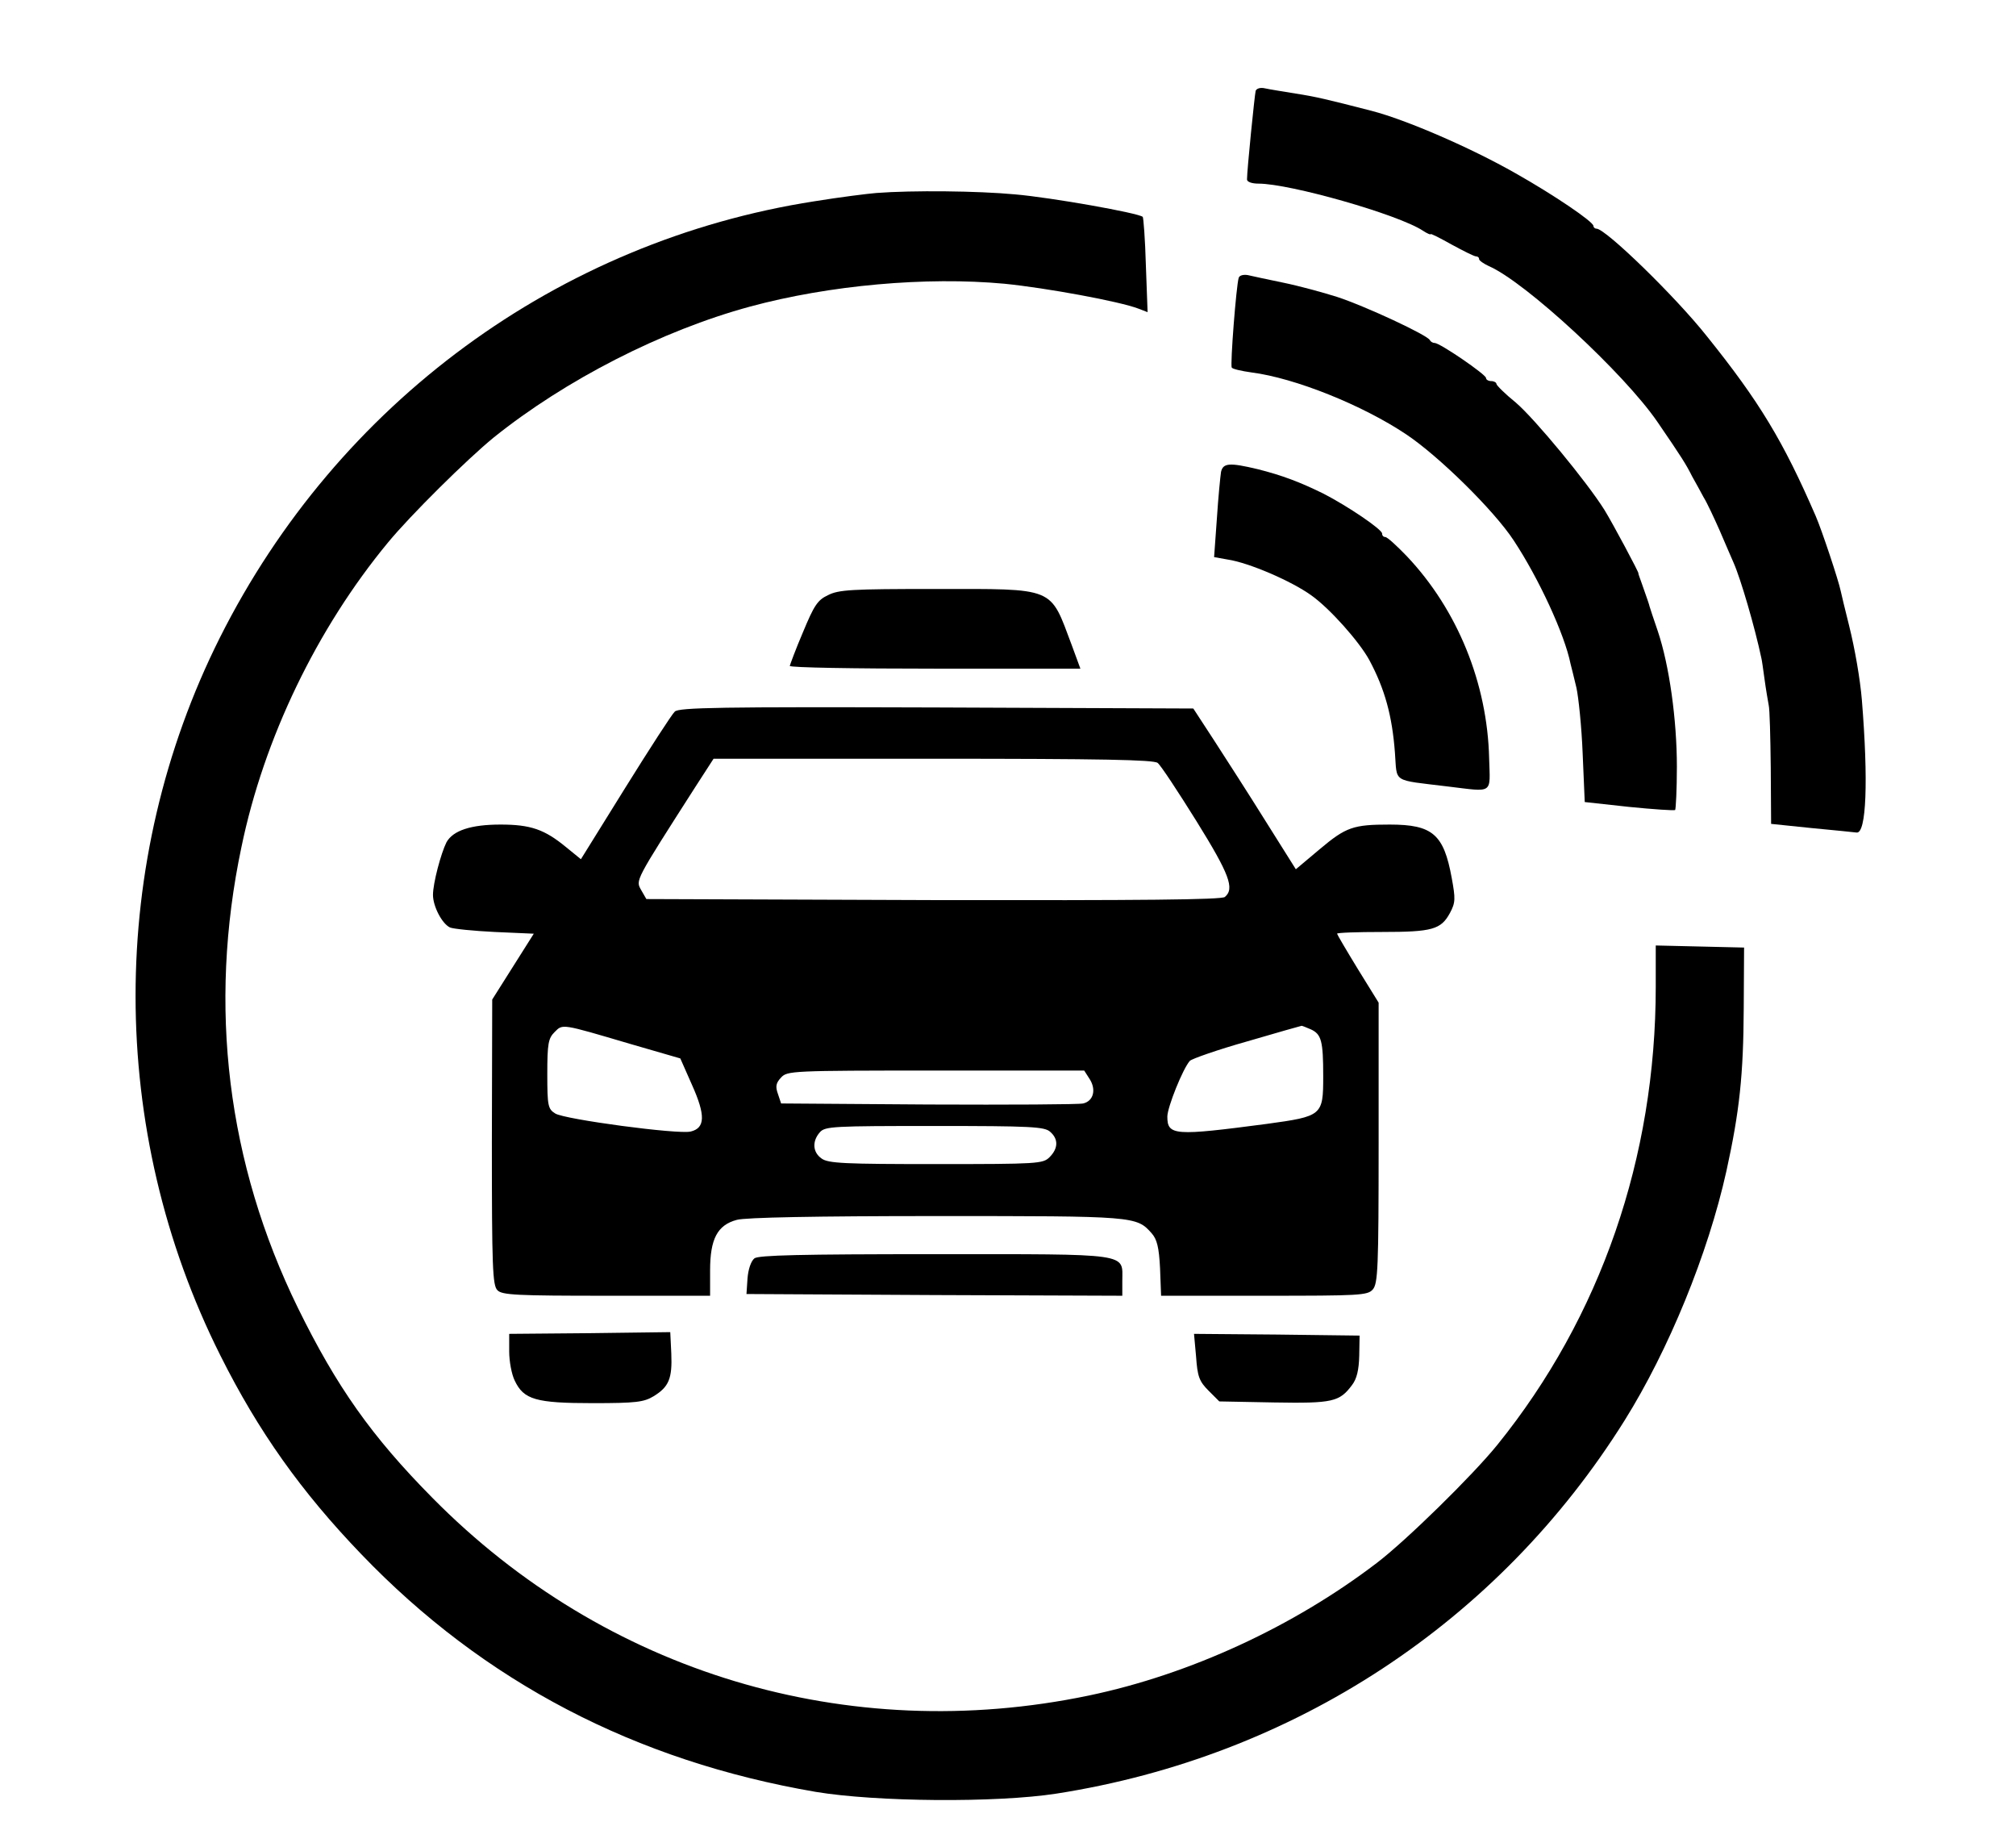 <?xml version="1.0" standalone="no"?>
<!DOCTYPE svg PUBLIC "-//W3C//DTD SVG 20010904//EN"
 "http://www.w3.org/TR/2001/REC-SVG-20010904/DTD/svg10.dtd">
<svg version="1.0" xmlns="http://www.w3.org/2000/svg"
 width="582pt" height="526pt" viewBox="0 0 582 526"
 preserveAspectRatio="xMidYMid meet">

<g transform="translate(0,526) scale(0.1,-0.1)"
fill="#000000" stroke="none">
<path d="M3625 4998 c-3 -12 -25 -229 -25 -256 0 -7 14 -12 33 -12 91 0 404
-89 475 -136 12 -8 22 -12 22 -10 0 3 27 -11 61 -30 33 -18 65 -34 70 -34 5 0
9 -3 9 -8 0 -4 13 -13 28 -20 106 -46 392 -311 487 -450 70 -102 83 -123 100
-157 9 -16 24 -43 33 -60 10 -16 30 -59 46 -95 15 -36 34 -78 41 -95 20 -45
61 -185 80 -275 1 -3 5 -30 9 -60 4 -30 10 -64 12 -75 3 -11 5 -93 6 -181 l1
-162 116 -12 c64 -6 123 -12 131 -13 28 -3 34 149 15 383 -5 60 -20 147 -37
215 -11 44 -22 89 -24 99 -6 30 -55 177 -72 216 -94 217 -163 331 -314 519
-91 115 -293 311 -319 311 -5 0 -9 4 -9 8 0 12 -115 90 -225 152 -130 74 -315
154 -415 180 -132 34 -162 41 -220 50 -36 6 -75 12 -88 15 -13 3 -24 0 -27 -7z"/>
<path d="M2530 4703 c-25 -2 -105 -12 -179 -24 -739 -115 -1376 -582 -1716
-1259 -325 -648 -325 -1422 1 -2072 110 -220 234 -394 407 -574 354 -369 792
-597 1312 -686 174 -29 521 -32 695 -5 685 107 1276 495 1640 1077 127 203
241 481 294 720 38 173 49 277 50 470 l1 175 -127 3 -128 3 0 -119 c0 -493
-159 -953 -457 -1322 -72 -89 -264 -277 -348 -341 -241 -184 -540 -322 -832
-383 -696 -145 -1396 65 -1895 571 -175 177 -276 320 -388 548 -204 417 -260
870 -163 1330 65 314 218 631 423 879 65 79 229 241 305 303 208 167 486 309
740 378 229 62 509 87 735 66 120 -12 333 -51 387 -72 l26 -10 -5 136 c-2 74
-7 137 -9 139 -11 11 -264 56 -369 65 -107 10 -295 12 -400 4z"/>
<path d="M3576 4458 c-7 -22 -25 -252 -20 -259 2 -4 28 -10 57 -14 125 -16
320 -94 447 -179 93 -62 253 -219 310 -306 72 -109 147 -271 164 -356 3 -10
10 -41 17 -69 6 -27 15 -113 18 -190 l6 -140 128 -14 c70 -7 130 -11 133 -9 2
3 5 59 5 125 0 136 -22 293 -55 391 -13 37 -23 69 -24 72 -1 5 -5 17 -22 65
-6 17 -11 30 -10 30 3 0 -74 144 -98 183 -50 80 -201 263 -256 310 -31 25 -56
50 -56 54 0 4 -7 8 -15 8 -8 0 -15 4 -15 9 0 10 -133 101 -148 101 -6 0 -12 4
-14 8 -5 14 -188 99 -268 125 -41 13 -111 32 -155 41 -44 9 -90 19 -103 22
-13 2 -24 -1 -26 -8z"/>
<path d="M3525 3898 c-2 -13 -8 -73 -12 -135 l-8 -111 39 -7 c61 -9 184 -62
241 -103 54 -38 139 -134 168 -187 45 -84 66 -161 74 -267 7 -89 -11 -78 152
-98 134 -16 123 -24 120 81 -5 216 -91 429 -238 584 -29 30 -56 55 -62 55 -5
0 -9 4 -9 10 0 12 -99 79 -169 115 -67 33 -119 53 -191 71 -80 19 -99 18 -105
-8z"/>
<path d="M2390 3542 c-30 -14 -40 -30 -72 -107 -21 -49 -37 -93 -38 -97 0 -5
189 -8 420 -8 l419 0 -25 68 c-64 170 -44 162 -396 162 -240 0 -277 -2 -308
-18z"/>
<path d="M1948 3206 c-8 -7 -72 -106 -143 -220 l-128 -206 -43 35 c-62 51
-102 65 -189 65 -85 0 -137 -17 -156 -51 -16 -32 -39 -118 -39 -152 0 -33 26
-83 49 -94 9 -4 67 -10 129 -13 l113 -5 -60 -95 -60 -95 -1 -412 c0 -361 2
-413 16 -427 13 -14 56 -16 315 -16 l299 0 0 73 c0 91 21 131 77 146 24 7 229
11 576 11 574 0 578 0 622 -50 15 -17 21 -40 24 -101 l3 -79 298 0 c275 0 298
1 313 18 15 17 17 61 17 423 l0 405 -60 97 c-33 54 -60 100 -60 102 0 3 58 5
130 5 145 0 170 7 196 55 16 30 16 41 5 101 -23 126 -55 154 -179 154 -105 0
-126 -7 -202 -71 l-69 -58 -88 140 c-48 77 -115 181 -148 232 l-60 92 -742 3
c-621 2 -744 0 -755 -12z m1394 -148 c9 -7 59 -83 112 -168 95 -153 111 -195
82 -219 -10 -8 -238 -10 -842 -9 l-828 3 -15 26 c-16 29 -20 22 156 297 l53
82 633 0 c491 0 637 -3 649 -12z m-1523 -811 l145 -42 34 -77 c39 -87 38 -124
-4 -134 -36 -9 -364 35 -391 52 -21 13 -23 22 -23 114 0 88 3 103 21 121 24
24 18 25 218 -34z m1965 42 c31 -14 36 -34 36 -136 0 -113 -3 -115 -163 -137
-266 -35 -287 -34 -287 21 0 27 45 139 65 161 6 6 80 32 165 56 85 25 156 45
157 45 1 1 13 -4 27 -10z m-638 -144 c19 -30 11 -63 -19 -70 -12 -3 -213 -4
-447 -3 l-425 3 -9 27 c-8 22 -6 32 9 48 18 19 29 20 446 20 l429 0 16 -25z
m-114 -152 c24 -21 23 -48 -2 -73 -19 -19 -33 -20 -328 -20 -262 0 -311 2
-330 16 -26 18 -28 50 -5 76 15 17 39 18 331 18 279 0 318 -2 334 -17z"/>
<path d="M2178 1628 c-10 -8 -18 -32 -20 -58 l-3 -45 543 -3 542 -2 0 43 c0
81 30 77 -541 77 -389 0 -509 -3 -521 -12z"/>
<path d="M1703 1412 l-233 -2 0 -51 c0 -28 7 -66 16 -84 26 -55 61 -65 226
-65 124 0 147 3 175 20 44 27 54 51 51 123 l-3 62 -232 -3z"/>
<path d="M3453 1344 c4 -57 9 -71 36 -98 l31 -31 158 -3 c170 -3 189 2 225 50
14 18 20 44 21 85 l1 58 -239 3 -239 2 6 -66z"/>
</g>
</svg>
